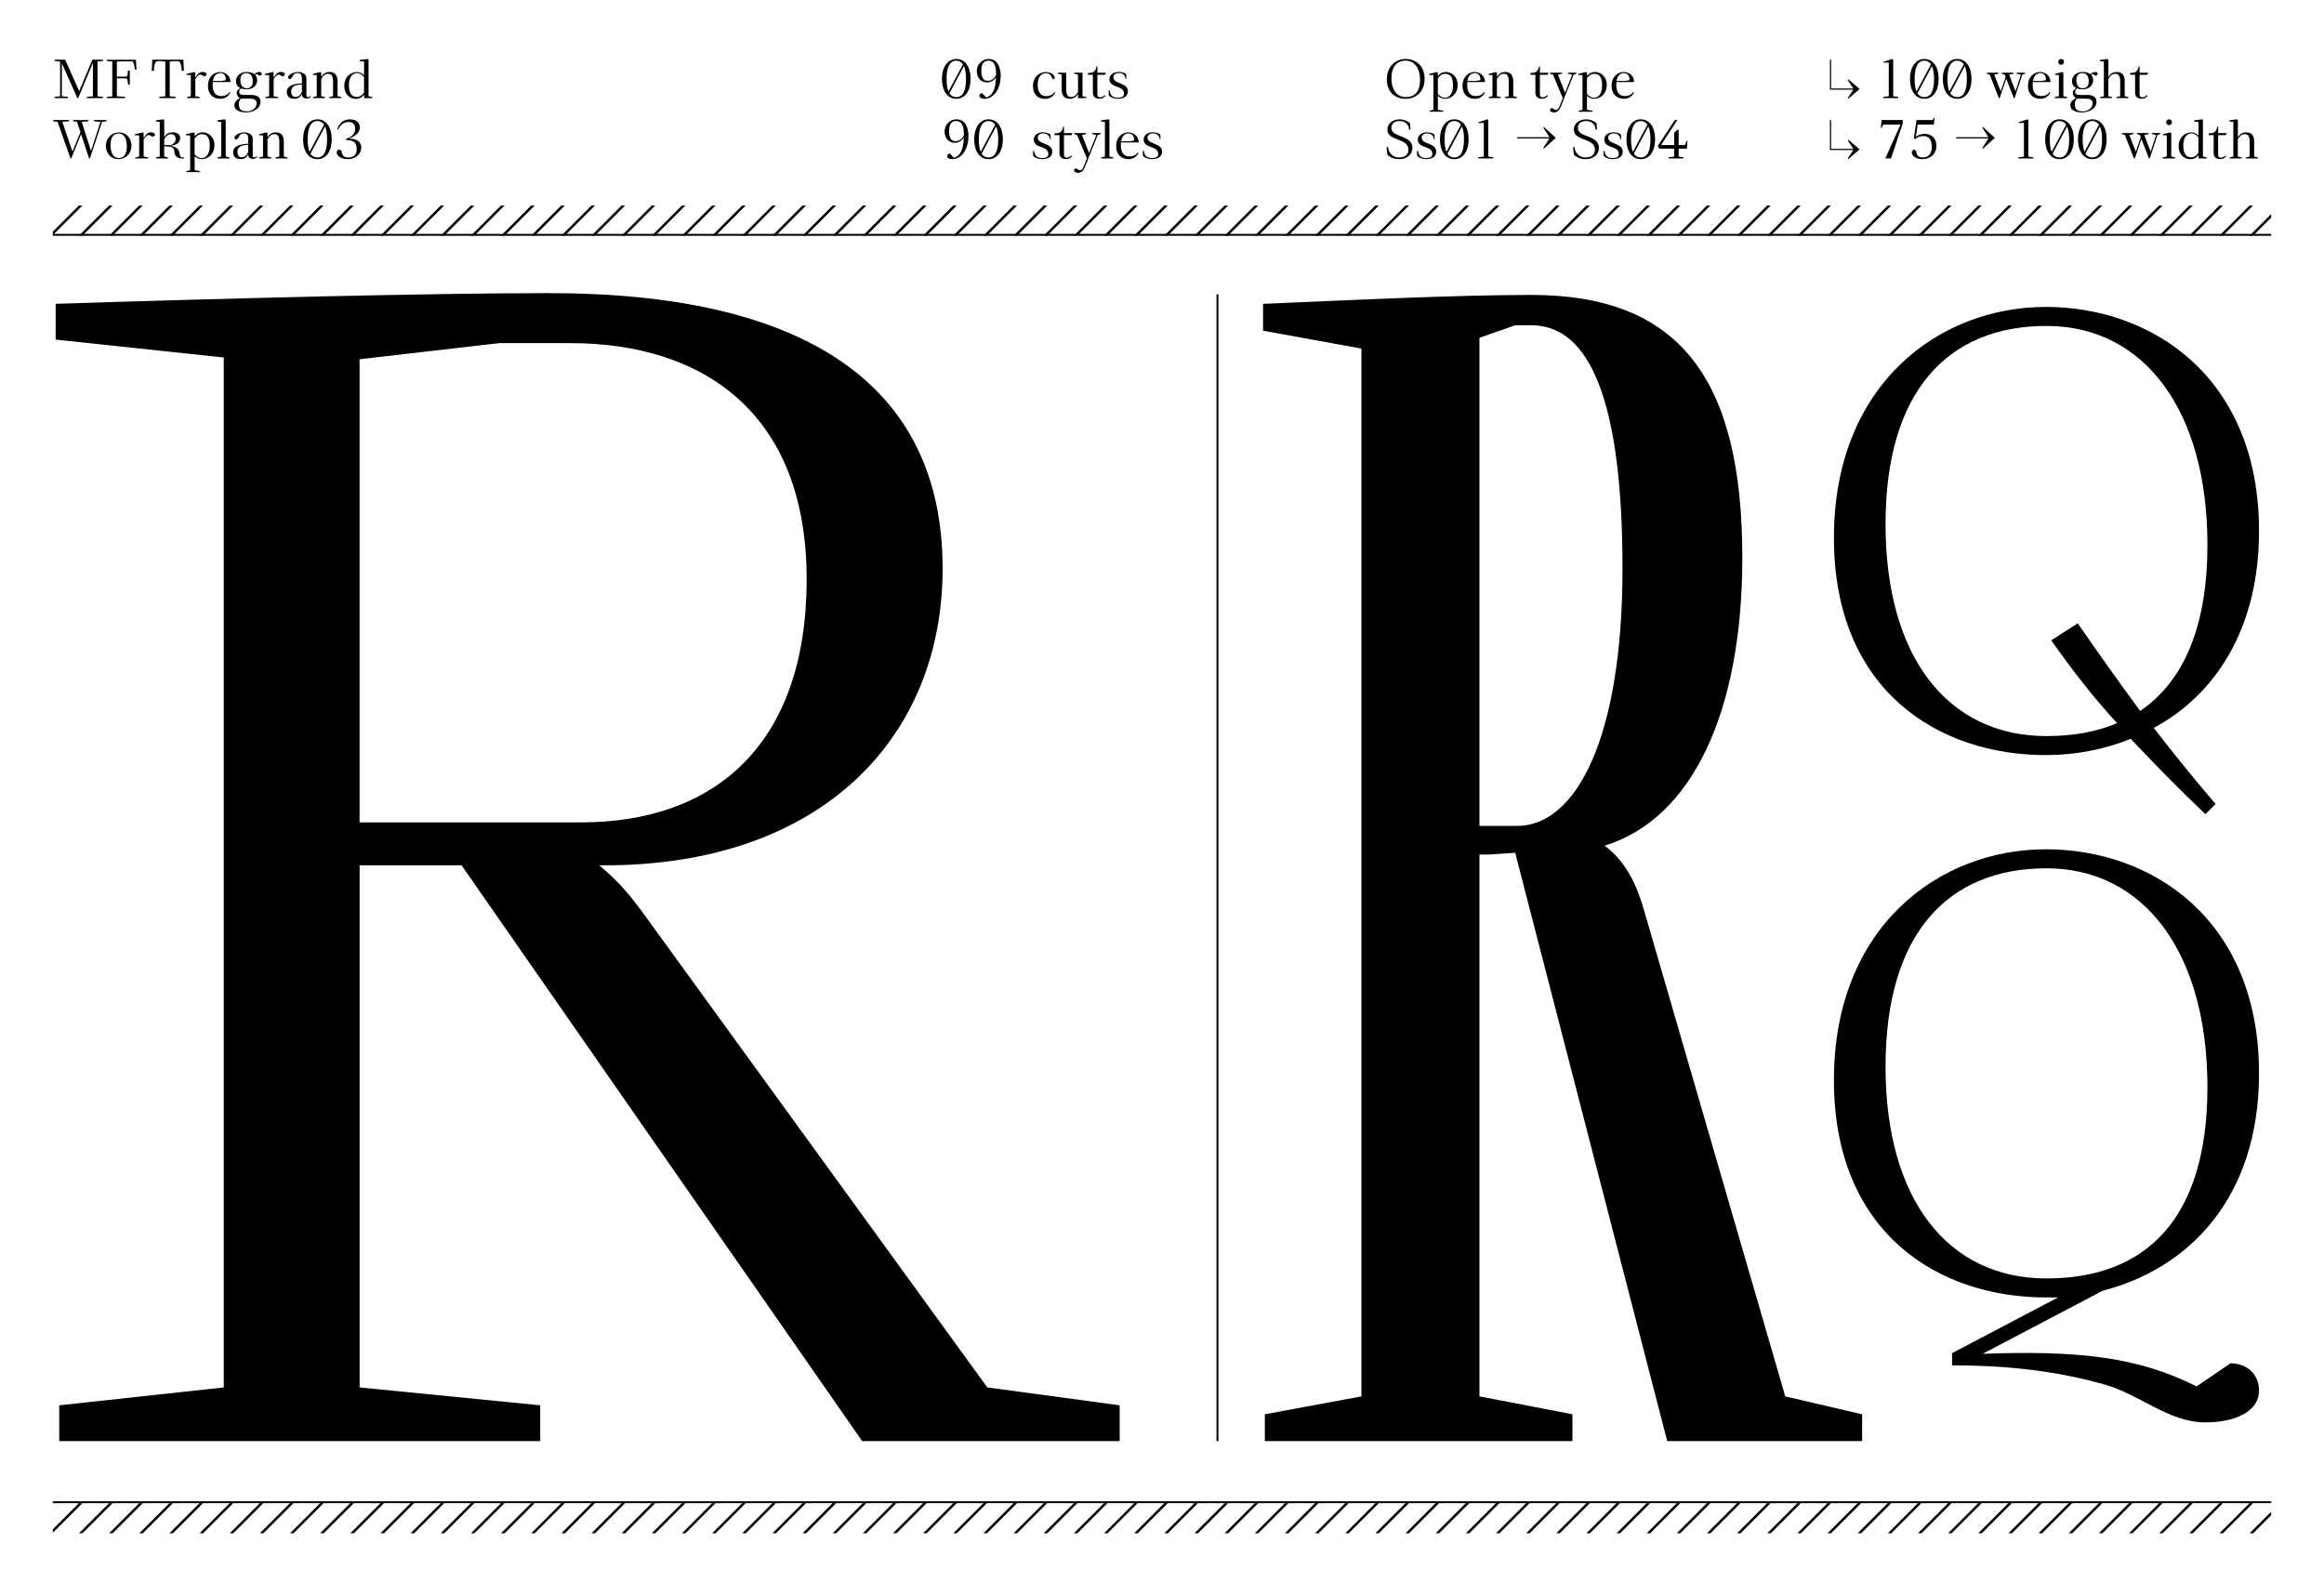 <?xml version="1.0" encoding="UTF-8"?>
<svg id="Calque_1" data-name="Calque 1" xmlns="http://www.w3.org/2000/svg" xmlns:xlink="http://www.w3.org/1999/xlink" viewBox="0 0 616 423">
  <defs>
    <style>
      .cls-1 {
        clip-path: url(#clippath);
      }

      .cls-2, .cls-3, .cls-4 {
        fill: none;
      }

      .cls-2, .cls-5 {
        stroke-width: 0px;
      }

      .cls-6 {
        clip-path: url(#clippath-1);
      }

      .cls-7 {
        clip-path: url(#clippath-3);
      }

      .cls-8 {
        clip-path: url(#clippath-2);
      }

      .cls-3 {
        stroke-width: .5px;
      }

      .cls-3, .cls-4 {
        stroke: #000;
      }

      .cls-4 {
        stroke-width: .66px;
      }
    </style>
    <clipPath id="clippath">
      <rect class="cls-2" width="616" height="423"/>
    </clipPath>
    <clipPath id="clippath-1">
      <rect class="cls-2" width="616" height="423"/>
    </clipPath>
    <clipPath id="clippath-2">
      <rect class="cls-2" x="14" y="54.48" width="588" height="7.99"/>
    </clipPath>
    <clipPath id="clippath-3">
      <rect class="cls-2" x="14" y="398.46" width="588" height="7.99"/>
    </clipPath>
  </defs>
  <g class="cls-1">
    <g class="cls-6">
      <path class="cls-5" d="M94.56,39.39c0,1.66-.78,2.35-2.32,2.35-.93,0-1.65-.43-1.65-1.63l-.45-.45c-.7,0-.9.4-.9.77,0,1.01,1.42,1.76,2.94,1.76,2.1,0,3.58-1.36,3.58-3.06,0-1.52-1.15-2.38-3.22-2.38v-.06c1.33-.45,2.83-1.34,2.83-2.91,0-1.44-1.07-2.14-2.66-2.14-1.98,0-2.93,1.42-3.33,2.62l.29.11c.32-.96,1.26-2.03,2.66-2.03,1.18,0,1.82.64,1.82,1.78,0,1.71-1.65,2.48-2.45,2.67l.1.34c1.79,0,2.74.61,2.74,2.27M82.3,40.74l3.84-7.22c.37.8.56,1.94.56,3.39,0,3.36-.93,4.83-2.58,4.83-.77,0-1.39-.32-1.82-1.01M81.55,36.91c0-3.2.93-4.83,2.58-4.83.74,0,1.33.32,1.76.98l-3.84,7.18c-.32-.78-.5-1.87-.5-3.33M84.13,42.19c2.22,0,3.79-1.92,3.79-5.28s-1.57-5.28-3.79-5.28-3.79,2.08-3.79,5.28c0,3.36,1.57,5.28,3.79,5.28M68.69,42h3.23v-.26l-1.02-.26v-4.53c.38-.74.91-1.39,1.84-1.39.98,0,1.3.66,1.3,2.18v3.74l-1.02.26v.26h3.23v-.26l-1.02-.26v-4c0-1.73-.94-2.4-2.1-2.4-1.31,0-1.86.74-2.16,1.22h-.06v-1.02l-.26-.19-1.95.5v.26l1.02.06v5.58l-1.02.26v.26ZM61.78,40.32c0,1.15.69,1.87,1.92,1.87s1.76-.59,2.1-1.28v.1c0,.77.53,1.12,1.31,1.12.51,0,.82-.24,1.09-.54l-.16-.18c-.24.26-.5.34-.67.34-.34,0-.38-.18-.38-.82v-4.14c0-1.17-1.15-1.7-2.18-1.7-1.17,0-2.66.62-2.66,1.41,0,.26.13.5.53.5l.56-.56c.29-.75.59-1.06,1.44-1.06s1.12.45,1.12,1.57v1.18h-.03c-1.94,0-3.98.56-3.98,2.19M65.76,38.43h.03v1.84c-.24.7-.8,1.42-1.71,1.42-.83,0-1.15-.67-1.15-1.46,0-1.33,1.14-1.81,2.83-1.81M57.62,42h3.23v-.26l-1.02-.26v-9.66l-.26-.19-1.95.26v.32l1.02.1v9.18l-1.02.26v.26ZM51.58,40.88v-4.13c.32-.48.91-1.18,1.9-1.18,1.62,0,2.11,1.12,2.11,3.17,0,1.87-.82,3.17-2.14,3.17-.78,0-1.47-.5-1.87-1.02M49.38,45.62h3.65v-.26l-1.44-.26v-3.7c.42.4,1.06.78,1.87.78,1.52,0,3.38-1.1,3.38-3.74,0-2.16-1.66-3.36-3.04-3.36-1.17,0-1.82.58-2.21,1.06v-.86l-.22-.19-2.11.5v.26l1.15.06v9.2l-1.02.26v.26ZM43.52,38.45v-1.49c.35-.74.96-1.39,1.81-1.39.78,0,1.23.42,1.23,1.26,0,1.07-.94,1.62-1.55,1.62h-1.49ZM41.31,42h3.23v-.26l-1.02-.26v-2.69h.1c1.66,0,2.61.19,2.61,1.49,0,.9.69,1.71,1.79,1.71h.77v-.29h-.58c-.43,0-.53-.48-.67-1.3-.21-1.2-1.47-1.71-2.51-1.71h-.05v-.06c1.3,0,2.77-.56,2.77-1.97,0-1.06-.77-1.58-1.98-1.58-1.06,0-1.79.51-2.18,1.22h-.06v-4.48l-.26-.19-1.95.26v.32l1.02.1v9.18l-1.02.26v.26ZM38.13,36.54h-.06v-1.26l-.22-.19-2.11.5v.26l1.15.06v5.58l-1.02.26v.26h3.44v-.26l-1.23-.26v-4.43c.21-.46.74-1.3,1.46-1.3l.78.46c.48,0,.74-.24.74-.56,0-.29-.34-.58-1.07-.58-1.1,0-1.7,1.17-1.84,1.46M29.3,38.48c0-1.98.69-3.1,2.16-3.1s2.16,1.44,2.16,3.42-.69,3.1-2.16,3.1-2.16-1.44-2.16-3.42M31.36,42.19c1.98,0,3.49-1.57,3.49-3.55,0-2.14-1.47-3.55-3.3-3.55-1.98,0-3.49,1.57-3.49,3.55,0,2.14,1.47,3.55,3.3,3.55M23.62,42h.21l3.22-9.7,1.18-.16v-.32h-3.36v.32l1.76.16-2.51,7.71-2.45-7.71,1.76-.16v-.32h-4.03v.32l1.02.16.9,2.72-2.11,5.15-2.69-7.87,1.78-.16v-.32h-4.21v.32l1.18.16,3.41,9.7h.19l2.62-6.43,2.13,6.43Z"/>
      <path class="cls-5" d="M92.48,22.54c0-1.87.82-3.17,2.14-3.17.78,0,1.47.5,1.87,1.02v4.13c-.26.38-.85,1.18-1.9,1.18-1.46,0-2.11-1.12-2.11-3.17M96.54,26h2.16v-.26l-1.02-.26v-9.66l-.22-.19-2.11.26v.32l1.15.1v3.62c-.42-.4-1.06-.83-1.87-.83-1.52,0-3.38,1.1-3.38,3.74,0,2.16,1.5,3.36,3.04,3.36,1.17,0,1.82-.58,2.22-1.09l.03.9ZM82.93,26h3.23v-.26l-1.02-.26v-4.53c.38-.74.91-1.39,1.84-1.39.98,0,1.3.66,1.3,2.18v3.74l-1.02.26v.26h3.23v-.26l-1.02-.26v-4c0-1.73-.94-2.4-2.1-2.4-1.31,0-1.86.74-2.16,1.22h-.06v-1.02l-.26-.19-1.95.5v.26l1.02.06v5.58l-1.02.26v.26ZM76.01,24.32c0,1.15.69,1.87,1.92,1.87s1.76-.59,2.1-1.28v.1c0,.77.53,1.12,1.31,1.12.51,0,.82-.24,1.09-.54l-.16-.18c-.24.26-.5.34-.67.34-.34,0-.38-.18-.38-.82v-4.14c0-1.17-1.15-1.7-2.18-1.7-1.17,0-2.66.62-2.66,1.41,0,.26.13.5.53.5l.56-.56c.29-.75.59-1.06,1.44-1.06s1.12.45,1.12,1.57v1.18h-.03c-1.94,0-3.98.56-3.98,2.19M80,22.43h.03v1.84c-.24.7-.8,1.42-1.71,1.42-.83,0-1.15-.67-1.15-1.46,0-1.33,1.14-1.81,2.83-1.81M72.58,20.54h-.06v-1.26l-.22-.19-2.11.5v.26l1.15.06v5.58l-1.02.26v.26h3.44v-.26l-1.23-.26v-4.43c.21-.46.74-1.3,1.46-1.3l.78.46c.48,0,.74-.24.74-.56,0-.29-.34-.58-1.07-.58-1.1,0-1.7,1.17-1.84,1.46M63.71,21.22c0-1.42.72-1.84,1.65-1.84s1.65.74,1.65,2.16-.72,1.86-1.65,1.86-1.65-.75-1.65-2.18M63.31,27.7c0-.78.19-1.25.61-1.58.1.02.19.03.29.03h1.81c1.3,0,2,.22,2,1.23,0,1.22-1.07,2.14-2.64,2.14-1.3,0-2.06-.45-2.06-1.82M68.16,21.22c0-.59-.19-1.04-.51-1.38.14-.16.32-.24.43-.24l.67.46c.38,0,.61-.22.61-.5,0-.35-.29-.48-.64-.48-.43,0-.96.24-1.26.59-.53-.42-1.3-.59-2.1-.59-1.46,0-2.8.88-2.8,2.45,0,.88.43,1.46,1.07,1.78l-.78.78c-.27.75.11,1.6.77,1.92-.83.42-1.49.96-1.49,1.92,0,1.38,1.58,1.87,3.07,1.87,1.78,0,3.86-.94,3.86-2.85,0-1.14-.86-1.79-2.53-1.79h-1.84c-.85,0-1.3-.24-1.3-.78,0-.45.21-.75.5-.94.43.16.94.24,1.47.24,1.6,0,2.8-.91,2.8-2.46M56.43,21.46c.22-1.38.94-2.08,1.95-2.08,1.07,0,1.49.69,1.49,1.87l-1.18.21h-2.26ZM58.37,26.19c1.5,0,2.26-.86,2.69-1.63l-.24-.16c-.3.53-1.01,1.06-2.19,1.06-1.3,0-2.27-.75-2.27-3.02,0-.24.02-.48.03-.69h4.7c0-1.81-1.5-2.66-2.8-2.66-1.44,0-3.17,1.14-3.17,3.71,0,2.05,1.28,3.39,3.25,3.39M51.82,20.54h-.06v-1.26l-.22-.19-2.11.5v.26l1.15.06v5.58l-1.02.26v.26h3.44v-.26l-1.23-.26v-4.43c.21-.46.74-1.3,1.46-1.3l.78.46c.48,0,.74-.24.74-.56,0-.29-.34-.58-1.07-.58-1.1,0-1.7,1.17-1.84,1.46M42.19,26h4.42v-.32l-1.62-.16v-9.22l1.02-.08h1.22c.46,0,.88.86.94,2.54h.58l-.16-2.94h-8.22l-.16,2.94h.58c.03-1.68.43-2.54.94-2.54h1.06l1.02.08v9.22l-1.62.16v.32ZM28.29,26h4.9v-.32l-2.21-.16v-4.75h2.05c.24,0,.5.03.74.19l.16,1.44h.48v-3.71h-.48l-.16,1.44c-.24.16-.5.19-.74.19h-2.05v-4.02l2.11-.03h2c.26,0,.51.83.67,2.18h.42l-.16-2.62h-7.73v.32l1.47.16v9.22l-1.47.16v.32ZM14.48,26h3.54v-.32l-1.62-.16v-8.72l4.11,9.2h.22l3.9-9.36v8.88l-1.62.16v.32h4.3v-.32l-1.47-.16v-9.22l1.47-.16v-.32h-2.83l-3.5,8.35-3.7-8.35h-2.82v.32l1.47.16v9.22l-1.47.16v.32Z"/>
      <path class="cls-5" d="M446.64,38.45h-1.7v-4.06h-.32l-.86.8v3.26h-3.5l4.35-6.62h-.69l-4.5,6.83.37.75h3.97v2.11l-1.47.16v.32h3.9v-.32l-1.25-.16v-2.11h2.18l.16-2.11h-.21l-.43,1.15ZM433.07,40.74l3.84-7.22c.37.8.56,1.94.56,3.39,0,3.36-.93,4.83-2.58,4.83-.77,0-1.39-.32-1.82-1.01M432.32,36.91c0-3.2.93-4.83,2.58-4.83.74,0,1.33.32,1.76.98l-3.84,7.18c-.32-.78-.5-1.87-.5-3.33M434.9,42.19c2.22,0,3.79-1.92,3.79-5.28s-1.57-5.28-3.79-5.28-3.79,2.08-3.79,5.28c0,3.36,1.57,5.28,3.79,5.28M429.09,40.83c0,.53-.27,1.07-1.68,1.07-1.02,0-1.62-.35-1.97-1.22l-.14-.66h-.29l.05,1.3c.37.38,1.14.86,2.42.86,1.57,0,2.64-.72,2.64-1.94,0-2.5-3.86-1.84-3.86-3.76,0-.46.35-1.12,1.49-1.12.9,0,1.42.45,1.66,1.06l.08.48h.22c-.02-.42-.05-.83-.06-1.25-.35-.29-1.18-.58-2-.58-1.2,0-2.42.67-2.42,1.9,0,2.51,3.86,1.54,3.86,3.84M422.74,39.66c0,.93-.48,2.08-2.43,2.08-1.39,0-2.14-.66-2.75-1.73l-.24-1.01h-.38l.24,2.05c.32.22,1.22,1.14,3.06,1.14,2.16,0,3.57-1.25,3.57-3.01,0-3.46-5.58-2.66-5.58-5.23,0-.85.46-1.87,2.22-1.87,1.14,0,1.89.5,2.37,1.55l.11.74h.38l-.13-1.66c-.51-.59-1.68-1.07-2.78-1.07-1.66,0-3.23.99-3.23,2.7,0,3.18,5.58,2.13,5.58,5.33M409.2,39.44l3.18-2.9-3.18-2.9-.13.19,1.63,2.54h-8.58v.32h8.58l-1.63,2.54.13.19ZM393.3,32.59v8.93l-1.47.16v.32h3.98v-.32l-1.33-.16v-9.7l-.29-.19-2.37.8v.16h1.47ZM383.65,40.74l3.84-7.22c.37.8.56,1.94.56,3.39,0,3.36-.93,4.83-2.58,4.83-.77,0-1.39-.32-1.82-1.01M382.9,36.91c0-3.2.93-4.83,2.58-4.83.74,0,1.33.32,1.76.98l-3.84,7.18c-.32-.78-.5-1.87-.5-3.33M385.47,42.19c2.22,0,3.79-1.92,3.79-5.28s-1.57-5.28-3.79-5.28-3.79,2.08-3.79,5.28c0,3.36,1.57,5.28,3.79,5.28M379.66,40.83c0,.53-.27,1.07-1.68,1.07-1.02,0-1.62-.35-1.97-1.22l-.14-.66h-.29l.05,1.3c.37.38,1.14.86,2.42.86,1.57,0,2.64-.72,2.64-1.94,0-2.5-3.86-1.84-3.86-3.76,0-.46.35-1.12,1.49-1.12.9,0,1.42.45,1.66,1.06l.08.48h.22c-.02-.42-.05-.83-.06-1.25-.35-.29-1.18-.58-2-.58-1.2,0-2.42.67-2.42,1.9,0,2.51,3.86,1.54,3.86,3.84M373.31,39.66c0,.93-.48,2.08-2.43,2.08-1.39,0-2.14-.66-2.75-1.73l-.24-1.01h-.38l.24,2.05c.32.22,1.22,1.14,3.06,1.14,2.16,0,3.57-1.25,3.57-3.01,0-3.46-5.58-2.66-5.58-5.23,0-.85.46-1.87,2.22-1.87,1.14,0,1.89.5,2.37,1.55l.11.74h.38l-.13-1.66c-.51-.59-1.68-1.07-2.78-1.07-1.66,0-3.23.99-3.23,2.7,0,3.18,5.58,2.13,5.58,5.33"/>
      <path class="cls-5" d="M428.48,21.46c.22-1.38.94-2.08,1.95-2.08,1.07,0,1.49.69,1.49,1.87l-1.18.21h-2.26ZM430.42,26.19c1.5,0,2.26-.86,2.69-1.63l-.24-.16c-.3.53-1.01,1.06-2.19,1.06-1.3,0-2.27-.75-2.27-3.02,0-.24.02-.48.03-.69h4.7c0-1.81-1.5-2.66-2.8-2.66-1.44,0-3.17,1.14-3.17,3.71,0,2.05,1.28,3.39,3.25,3.39M420.64,24.88v-4.13c.32-.48.91-1.18,1.9-1.18,1.62,0,2.11,1.12,2.11,3.17,0,1.87-.82,3.17-2.14,3.17-.78,0-1.47-.5-1.87-1.02M418.43,29.62h3.65v-.26l-1.44-.26v-3.7c.42.4,1.06.78,1.87.78,1.52,0,3.38-1.1,3.38-3.74,0-2.16-1.66-3.36-3.04-3.36-1.17,0-1.82.58-2.21,1.06v-.86l-.22-.19-2.11.5v.26l1.15.06v9.2l-1.02.26v.26ZM411.9,29.81c.59,0,1.33-.34,1.78-1.46l3.42-8.56.77-.26v-.26h-2.26v.26l1.12.26-1.9,4.8-1.9-4.8,1.12-.26v-.26h-3.18v.26l.77.26,2.59,6.21-.77,1.95c-.3.77-.5,1.2-1.15,1.2l-.88-.5c-.29,0-.59.14-.59.53s.51.62,1.07.62M405.66,19.34v.48h1.31v4.78c0,1.34,1.07,1.58,1.79,1.58.66,0,1.18-.34,1.54-.78l-.19-.19c-.26.27-.74.58-1.2.58-.62,0-.75-.27-.75-1.09v-4.88h2.05l.21-.54h-2.26v-1.7h-.22c-.32,1.57-1.04,1.76-2.27,1.76M394.56,26h3.23v-.26l-1.02-.26v-4.53c.38-.74.91-1.39,1.84-1.39.98,0,1.3.66,1.3,2.18v3.74l-1.02.26v.26h3.23v-.26l-1.02-.26v-4c0-1.73-.94-2.4-2.1-2.4-1.31,0-1.86.74-2.16,1.22h-.06v-1.02l-.26-.19-1.95.5v.26l1.02.06v5.58l-1.02.26v.26ZM388.96,21.46c.22-1.38.94-2.08,1.95-2.08,1.07,0,1.49.69,1.49,1.87l-1.18.21h-2.26ZM390.9,26.19c1.5,0,2.26-.86,2.69-1.63l-.24-.16c-.3.53-1.01,1.06-2.19,1.06-1.3,0-2.27-.75-2.27-3.02,0-.24.02-.48.03-.69h4.7c0-1.81-1.5-2.66-2.8-2.66-1.44,0-3.17,1.14-3.17,3.71,0,2.05,1.28,3.39,3.25,3.39M381.12,24.88v-4.13c.32-.48.91-1.18,1.9-1.18,1.62,0,2.11,1.12,2.11,3.17,0,1.87-.82,3.17-2.14,3.17-.78,0-1.47-.5-1.87-1.02M378.91,29.62h3.65v-.26l-1.44-.26v-3.7c.42.4,1.06.78,1.87.78,1.52,0,3.38-1.1,3.38-3.74,0-2.16-1.66-3.36-3.04-3.36-1.17,0-1.82.58-2.21,1.06v-.86l-.22-.19-2.11.5v.26l1.15.06v9.2l-1.02.26v.26ZM368.82,20.75c0-3.14,1.47-4.67,3.79-4.67s3.79,2.02,3.79,5.15-1.47,4.51-3.79,4.51-3.79-1.86-3.79-4.99M372.59,26.19c2.51,0,5.02-1.66,5.02-5.28s-2.51-5.28-5.02-5.28-4.99,1.82-4.99,5.44,2.48,5.12,4.99,5.12"/>
      <path class="cls-5" d="M306.99,40.83c0,.53-.27,1.07-1.68,1.07-1.02,0-1.62-.35-1.97-1.22l-.14-.66h-.29l.05,1.3c.37.38,1.14.86,2.42.86,1.57,0,2.64-.72,2.64-1.94,0-2.5-3.86-1.84-3.86-3.76,0-.46.35-1.12,1.49-1.12.9,0,1.42.45,1.66,1.06l.08.48h.22c-.02-.42-.05-.83-.06-1.25-.35-.29-1.18-.58-2-.58-1.2,0-2.42.67-2.42,1.9,0,2.51,3.86,1.54,3.86,3.84M297.17,37.46c.22-1.38.94-2.08,1.95-2.08,1.07,0,1.49.69,1.49,1.87l-1.18.21h-2.26ZM299.1,42.19c1.5,0,2.26-.86,2.69-1.63l-.24-.16c-.3.53-1.01,1.06-2.19,1.06-1.3,0-2.27-.75-2.27-3.02,0-.24.02-.48.03-.69h4.7c0-1.81-1.5-2.66-2.8-2.66-1.44,0-3.17,1.14-3.17,3.71,0,2.05,1.28,3.39,3.25,3.39M291.85,42h3.23v-.26l-1.02-.26v-9.66l-.26-.19-1.95.26v.32l1.02.1v9.18l-1.02.26v.26ZM285.76,45.81c.59,0,1.33-.34,1.78-1.46l3.42-8.56.77-.26v-.26h-2.26v.26l1.12.26-1.9,4.8-1.9-4.8,1.12-.26v-.26h-3.18v.26l.77.26,2.59,6.21-.77,1.95c-.3.77-.5,1.2-1.15,1.2l-.88-.5c-.29,0-.59.14-.59.53s.51.62,1.07.62M279.52,35.34v.48h1.31v4.78c0,1.34,1.07,1.58,1.79,1.58.66,0,1.18-.34,1.54-.78l-.19-.19c-.26.27-.74.58-1.2.58-.62,0-.75-.27-.75-1.09v-4.88h2.05l.21-.54h-2.26v-1.7h-.22c-.32,1.57-1.04,1.76-2.27,1.76M277.89,40.83c0,.53-.27,1.07-1.68,1.07-1.02,0-1.62-.35-1.97-1.22l-.15-.66h-.29l.05,1.3c.37.38,1.13.86,2.42.86,1.57,0,2.64-.72,2.64-1.94,0-2.5-3.86-1.84-3.86-3.76,0-.46.35-1.12,1.49-1.12.9,0,1.43.45,1.66,1.06l.08.48h.22c-.02-.42-.05-.83-.07-1.25-.35-.29-1.18-.58-2-.58-1.2,0-2.42.67-2.42,1.9,0,2.51,3.86,1.54,3.86,3.84M260.19,40.74l3.84-7.22c.37.8.56,1.94.56,3.39,0,3.36-.93,4.83-2.58,4.83-.77,0-1.39-.32-1.82-1.01M259.44,36.91c0-3.2.93-4.83,2.58-4.83.74,0,1.33.32,1.76.98l-3.84,7.18c-.32-.78-.5-1.87-.5-3.33M262.02,42.19c2.22,0,3.79-1.92,3.79-5.28s-1.57-5.28-3.79-5.28-3.79,2.08-3.79,5.28c0,3.36,1.57,5.28,3.79,5.28M251.57,34.83c0-1.47.34-2.75,1.89-2.75,1.71,0,2.02,1.84,2.02,3.46v.35c-.54,1.04-1.23,1.52-2.29,1.52-1.2,0-1.62-1.1-1.62-2.58M255.41,36.5h.05c-.11,3.01-.82,4.77-2.59,5.34l-1.09-1.14c-.32,0-.72.18-.72.75,0,.46.59.74,1.38.74,2.18,0,4.26-2.29,4.26-6.16,0-1.92-.69-4.4-3.15-4.4-1.87,0-3.18,1.54-3.18,3.2,0,1.82,1.1,3.02,2.74,3.02,1.25,0,2.05-.85,2.32-1.36"/>
      <path class="cls-5" d="M297.93,24.83c0,.53-.27,1.07-1.68,1.07-1.02,0-1.62-.35-1.97-1.22l-.14-.66h-.29l.05,1.3c.37.38,1.14.86,2.42.86,1.57,0,2.64-.72,2.64-1.94,0-2.5-3.86-1.84-3.86-3.76,0-.46.35-1.12,1.49-1.12.9,0,1.42.45,1.66,1.06l.08.48h.22c-.02-.42-.05-.83-.06-1.25-.35-.29-1.18-.58-2-.58-1.2,0-2.42.67-2.42,1.9,0,2.51,3.86,1.54,3.86,3.84M288.37,19.34v.48h1.31v4.78c0,1.34,1.07,1.58,1.79,1.58.66,0,1.18-.34,1.54-.78l-.19-.19c-.26.27-.74.58-1.2.58-.62,0-.75-.27-.75-1.09v-4.88h2.05l.21-.54h-2.26v-1.7h-.22c-.32,1.57-1.04,1.76-2.27,1.76M285.74,26h2.21v-.26l-1.02-.26v-6.21h-2.21v.26l1.02.26v4.54c-.38.72-.91,1.38-1.84,1.38-.98,0-1.3-.66-1.3-2.18v-4.26h-2.21v.26l1.02.26v4c0,1.73.94,2.4,2.1,2.4,1.31,0,1.86-.74,2.16-1.22h.06v1.02ZM278.83,20.66l.27.34c.35,0,.46-.24.46-.43,0-.77-1.09-1.47-2.37-1.47-1.55,0-3.39,1.15-3.39,3.7,0,2.13,1.22,3.41,3.12,3.41,1.57,0,2.35-.86,2.82-1.63l-.24-.14c-.32.53-1.09,1.04-2.19,1.04-1.46,0-2.27-1.04-2.27-3.02,0-2.11,1.01-3.06,2.16-3.06.78,0,1.34.35,1.63,1.28M260.11,18.83c0-1.47.34-2.75,1.89-2.75,1.71,0,2.02,1.84,2.02,3.46v.35c-.54,1.04-1.23,1.52-2.29,1.52-1.2,0-1.62-1.1-1.62-2.58M263.95,20.5h.05c-.11,3.01-.82,4.77-2.59,5.34l-1.09-1.14c-.32,0-.72.18-.72.75,0,.46.59.74,1.38.74,2.18,0,4.26-2.29,4.26-6.16,0-1.92-.69-4.4-3.15-4.4-1.87,0-3.18,1.54-3.18,3.2,0,1.82,1.1,3.02,2.74,3.02,1.25,0,2.05-.85,2.32-1.36M251.65,24.74l3.84-7.22c.37.8.56,1.94.56,3.39,0,3.36-.93,4.83-2.58,4.83-.77,0-1.39-.32-1.82-1.01M250.9,20.91c0-3.2.93-4.83,2.58-4.83.74,0,1.33.32,1.76.98l-3.84,7.18c-.32-.78-.5-1.87-.5-3.33M253.47,26.19c2.22,0,3.79-1.92,3.79-5.28s-1.57-5.28-3.79-5.28-3.79,2.08-3.79,5.28c0,3.36,1.57,5.28,3.79,5.28"/>
      <path class="cls-5" d="M592.9,31.63l-1.95.26v.32l1.02.1v9.18l-1.02.26v.26h3.23v-.26l-1.02-.26v-4.54c.38-.72.91-1.38,1.84-1.38.98,0,1.3.66,1.3,2.18v3.74l-1.02.26v.26h3.23v-.26l-1.02-.26v-4c0-1.73-.83-2.4-2.1-2.4s-1.86.74-2.16,1.22h-.06v-4.48l-.26-.19ZM585.44,35.34v.48h1.31v4.78c0,1.34,1.07,1.58,1.79,1.58.66,0,1.18-.34,1.54-.78l-.19-.19c-.26.27-.74.58-1.2.58-.62,0-.75-.27-.75-1.09v-4.88h2.05l.21-.54h-2.26v-1.7h-.22c-.32,1.57-1.04,1.76-2.27,1.76M578.7,38.54c0-1.87.82-3.17,2.14-3.17.78,0,1.47.5,1.87,1.02v4.13c-.26.38-.85,1.18-1.9,1.18-1.46,0-2.11-1.12-2.11-3.17M582.77,42h2.16v-.26l-1.02-.26v-9.66l-.22-.19-2.11.26v.32l1.15.1v3.62c-.42-.4-1.06-.83-1.87-.83-1.52,0-3.38,1.1-3.38,3.74,0,2.16,1.5,3.36,3.04,3.36,1.17,0,1.82-.58,2.22-1.09l.03.9ZM574.16,32.4c0,.43.34.77.77.77s.77-.34.77-.77-.34-.77-.77-.77-.77.34-.77.77M573.21,42h3.33v-.26l-1.02-.26v-6.21l-.26-.19-1.95.5v.26l1.02.06v5.58l-1.12.26v.26ZM569.6,42h.22l2.03-6.21.77-.26v-.26h-2.27v.26l1.14.26-1.44,4.42-1.68-4.42,1.14-.26v-.26h-3.09v.26l.77.26.24.62-1.3,3.78-1.73-4.4,1.12-.26v-.26h-3.07v.26l.77.26,2.42,6.21h.22l1.74-5.14,2,5.14ZM552.77,40.74l3.84-7.22c.37.8.56,1.94.56,3.39,0,3.36-.93,4.83-2.58,4.83-.77,0-1.39-.32-1.83-1.01M552.02,36.91c0-3.2.93-4.83,2.58-4.83.73,0,1.33.32,1.76.98l-3.84,7.18c-.32-.78-.5-1.87-.5-3.33M554.59,42.19c2.22,0,3.79-1.92,3.79-5.28s-1.57-5.28-3.79-5.28-3.79,2.08-3.79,5.28c0,3.36,1.57,5.28,3.79,5.28M544.06,40.74l3.84-7.22c.37.8.56,1.94.56,3.39,0,3.36-.93,4.83-2.58,4.83-.77,0-1.39-.32-1.82-1.01M543.31,36.91c0-3.2.93-4.83,2.58-4.83.74,0,1.33.32,1.76.98l-3.84,7.18c-.32-.78-.5-1.87-.5-3.33M545.89,42.19c2.22,0,3.79-1.92,3.79-5.28s-1.57-5.28-3.79-5.28-3.79,2.08-3.79,5.28c0,3.36,1.57,5.28,3.79,5.28M536.46,32.59v8.93l-1.47.16v.32h3.98v-.32l-1.33-.16v-9.7l-.29-.19-2.37.8v.16h1.47ZM525.57,39.44l3.18-2.9-3.18-2.9-.13.19,1.63,2.54h-8.58v.32h8.58l-1.63,2.54.13.19ZM509.55,42.19c2.1,0,3.71-1.36,3.71-3.52,0-2.37-1.66-3.18-3.09-3.18-1.25,0-1.97.46-2.34.77l.48-3.25h4.29l.16-1.81h-.16l-.32.62h-4.29l-.7,4.8.38.27c.5-.58,1.25-.83,2.19-.83,1.31,0,2.18.83,2.18,2.9,0,1.73-.82,2.78-2.4,2.78-1.23,0-1.71-.7-1.71-1.63l-.45-.45c-.48,0-.74.32-.74.74,0,1.07,1.38,1.79,2.8,1.79M504.34,31.82h-5.6l-.21,2.06h.21l.43-.85h4.58l-4.03,8.96h1.52l3.1-9.28v-.9ZM489.9,37.04l-.13.19,1.46,2.22h-5.87v-7.63h-.32v7.95h6.19l-1.46,2.22.13.19,3.02-2.58-3.02-2.58Z"/>
      <path class="cls-5" d="M564.62,19.34v.48h1.31v4.78c0,1.34,1.07,1.58,1.79,1.58.66,0,1.18-.34,1.54-.78l-.19-.19c-.26.27-.74.58-1.2.58-.62,0-.75-.27-.75-1.09v-4.88h2.05l.21-.54h-2.26v-1.7h-.22c-.32,1.57-1.04,1.76-2.27,1.76M558.58,15.63l-1.95.26v.32l1.02.1v9.18l-1.02.26v.26h3.23v-.26l-1.02-.26v-4.54c.38-.72.91-1.38,1.84-1.38.98,0,1.3.66,1.3,2.18v3.74l-1.02.26v.26h3.23v-.26l-1.02-.26v-4c0-1.73-.83-2.4-2.1-2.4s-1.86.74-2.16,1.22h-.06v-4.48l-.26-.19ZM550.35,21.22c0-1.42.72-1.84,1.65-1.84s1.65.74,1.65,2.16-.72,1.86-1.65,1.86-1.65-.75-1.65-2.18M549.95,27.7c0-.78.19-1.25.61-1.58.1.02.19.03.29.03h1.81c1.3,0,2,.22,2,1.23,0,1.22-1.07,2.14-2.64,2.14-1.3,0-2.06-.45-2.06-1.82M554.8,21.22c0-.59-.19-1.04-.51-1.38.14-.16.32-.24.43-.24l.67.46c.38,0,.61-.22.61-.5,0-.35-.29-.48-.64-.48-.43,0-.96.24-1.26.59-.53-.42-1.3-.59-2.1-.59-1.46,0-2.8.88-2.8,2.45,0,.88.43,1.46,1.07,1.78l-.78.78c-.27.75.11,1.6.77,1.92-.83.42-1.49.96-1.49,1.92,0,1.38,1.58,1.87,3.07,1.87,1.78,0,3.86-.94,3.86-2.85,0-1.14-.86-1.79-2.53-1.79h-1.84c-.85,0-1.3-.24-1.3-.78,0-.45.21-.75.5-.94.43.16.94.24,1.47.24,1.6,0,2.8-.91,2.8-2.46M545.55,16.4c0,.43.34.77.77.77s.77-.34.77-.77-.34-.77-.77-.77-.77.34-.77.77M544.61,26h3.33v-.26l-1.02-.26v-6.21l-.26-.19-1.95.5v.26l1.02.06v5.58l-1.12.26v.26ZM538.85,21.46c.22-1.38.94-2.08,1.95-2.08,1.07,0,1.49.69,1.49,1.87l-1.18.21h-2.26ZM540.78,26.19c1.5,0,2.26-.86,2.69-1.63l-.24-.16c-.3.53-1.01,1.06-2.19,1.06-1.3,0-2.27-.75-2.27-3.02,0-.24.02-.48.03-.69h4.7c0-1.81-1.5-2.66-2.8-2.66-1.44,0-3.17,1.14-3.17,3.71,0,2.05,1.28,3.39,3.25,3.39M533.78,26h.22l2.03-6.21.77-.26v-.26h-2.27v.26l1.14.26-1.44,4.42-1.68-4.42,1.14-.26v-.26h-3.09v.26l.77.26.24.62-1.3,3.78-1.73-4.4,1.12-.26v-.26h-3.07v.26l.77.26,2.42,6.21h.22l1.74-5.14,2,5.14ZM516.94,24.74l3.84-7.22c.37.8.56,1.94.56,3.39,0,3.36-.93,4.83-2.58,4.83-.77,0-1.39-.32-1.82-1.01M516.19,20.91c0-3.2.93-4.83,2.58-4.83.74,0,1.33.32,1.76.98l-3.84,7.18c-.32-.78-.5-1.87-.5-3.33M518.77,26.19c2.22,0,3.79-1.92,3.79-5.28s-1.57-5.28-3.79-5.28-3.79,2.08-3.79,5.28c0,3.36,1.57,5.28,3.79,5.28M508.24,24.74l3.84-7.22c.37.8.56,1.94.56,3.39,0,3.36-.93,4.83-2.58,4.83-.77,0-1.39-.32-1.82-1.01M507.49,20.91c0-3.2.93-4.83,2.58-4.83.74,0,1.33.32,1.76.98l-3.84,7.18c-.32-.78-.5-1.87-.5-3.33M510.06,26.19c2.22,0,3.79-1.92,3.79-5.28s-1.57-5.28-3.79-5.28-3.79,2.08-3.79,5.28c0,3.36,1.57,5.28,3.79,5.28M500.64,16.59v8.93l-1.47.16v.32h3.98v-.32l-1.33-.16v-9.7l-.29-.19-2.37.8v.16h1.47ZM489.9,21.04l-.13.19,1.46,2.22h-5.87v-7.63h-.32v7.95h6.19l-1.46,2.22.13.19,3.02-2.58-3.02-2.58Z"/>
      <path class="cls-5" d="M95.31,218v-122.77l36.97-4.27h18.96c35.08,0,62.57,18.49,62.57,62.57s-24.65,64.46-59.72,64.46h-58.78ZM15.68,382h127.51v-9.48l-47.87-4.74v-138.41h27.02l106.18,152.63h68.26v-9.48l-35.08-4.74-91.48-126.08c-2.84-3.79-5.69-7.58-11.38-12.32h1.42c57.83,0,89.59-34.13,89.59-78.68,0-49.77-37.92-73-104.28-73-31.76,0-87.22,1.42-130.82,2.84v9.48l44.56,4.74v273.02l-43.61,4.74v9.48Z"/>
      <path class="cls-5" d="M499.78,138.96c0-35.28,16.56-52.56,42.66-52.56s42.66,22.68,42.66,57.96c0,22.14-6.48,36.36-17.82,44.1-5.58-7.56-10.8-14.94-16.56-23.22l-7.02,4.5c5.58,7.92,11.16,15.12,17.46,21.96-5.58,2.34-11.7,3.42-18.72,3.42-26.1,0-42.66-20.88-42.66-56.16M542.26,200.16c7.74,0,15.48-1.44,22.5-4.32,6.12,6.48,12.42,12.96,19.8,19.98l2.7-2.7c-6.3-7.38-11.52-13.86-16.38-20.16,16.02-8.64,27.9-25.92,27.9-52.2,0-40.68-28.26-59.4-56.52-59.4s-56.16,20.52-56.16,61.2,27.9,57.6,56.16,57.6"/>
      <path class="cls-5" d="M499.78,282.73c0-35.28,16.56-52.56,42.66-52.56s42.66,22.68,42.66,57.96-16.56,50.76-42.66,50.76-42.66-20.88-42.66-56.16M542.26,343.93h3.24l-28.08,14.76v3.24c16.92,0,29.34,1.98,40.32,5.04,9.54,2.7,17.1,10.08,26.82,10.08,7.56,0,14.22-2.7,14.22-8.46,0-4.32-3.24-7.2-7.56-7.2l-9,6.12c-15.66-7.92-31.68-9.54-56.7-8.64l31.86-16.74c22.5-5.76,41.4-24.3,41.4-57.6,0-40.68-28.26-59.4-56.52-59.4s-56.16,20.52-56.16,61.2,27.9,57.6,56.16,57.6"/>
      <path class="cls-5" d="M392.14,218.94V89.54l9.48-3.32h4.27c13.27,0,24.17,14.69,24.17,64.46,0,45.03-12.32,68.26-27.97,68.26h-9.95ZM335.26,382h81.53v-7.11l-24.65-4.74v-143.62h2.37l7.11-.47,40.29,155.95h51.67v-7.11l-20.38-4.74-37.45-128.93c-1.9-6.64-4.74-12.8-10.43-17.06,23.23-7.11,36.5-35.55,36.5-76.31,0-47.4-16.59-69.68-55.93-69.68-19.91,0-49.3,1.42-71.1,2.37v7.11l26.07,4.74v277.76l-25.6,4.74v7.11Z"/>
    </g>
    <g class="cls-8">
      <line class="cls-4" x1="461.8" y1="37.6" x2="431.26" y2="68.14"/>
      <line class="cls-4" x1="453.81" y1="37.6" x2="423.27" y2="68.14"/>
      <line class="cls-4" x1="445.82" y1="37.6" x2="415.28" y2="68.14"/>
      <line class="cls-4" x1="437.82" y1="37.6" x2="407.29" y2="68.14"/>
      <line class="cls-4" x1="429.83" y1="37.6" x2="399.3" y2="68.14"/>
      <line class="cls-4" x1="421.84" y1="37.6" x2="391.31" y2="68.14"/>
      <line class="cls-4" x1="413.85" y1="37.6" x2="383.32" y2="68.14"/>
      <line class="cls-4" x1="405.86" y1="37.6" x2="375.33" y2="68.14"/>
      <line class="cls-4" x1="397.87" y1="37.6" x2="367.33" y2="68.14"/>
      <line class="cls-4" x1="389.88" y1="37.6" x2="359.34" y2="68.14"/>
      <line class="cls-4" x1="381.89" y1="37.6" x2="351.35" y2="68.14"/>
      <line class="cls-4" x1="373.89" y1="37.6" x2="343.36" y2="68.14"/>
      <line class="cls-4" x1="365.9" y1="37.6" x2="335.37" y2="68.14"/>
      <line class="cls-4" x1="357.91" y1="37.6" x2="327.38" y2="68.14"/>
      <line class="cls-4" x1="349.92" y1="37.6" x2="319.39" y2="68.14"/>
      <line class="cls-4" x1="341.93" y1="37.6" x2="311.4" y2="68.14"/>
      <line class="cls-4" x1="333.94" y1="37.6" x2="303.4" y2="68.14"/>
      <line class="cls-4" x1="325.95" y1="37.6" x2="295.41" y2="68.14"/>
      <line class="cls-4" x1="317.96" y1="37.6" x2="287.42" y2="68.14"/>
      <line class="cls-4" x1="309.96" y1="37.6" x2="279.43" y2="68.14"/>
      <line class="cls-4" x1="301.97" y1="37.6" x2="271.44" y2="68.14"/>
      <line class="cls-4" x1="293.98" y1="37.6" x2="263.45" y2="68.14"/>
      <line class="cls-4" x1="285.99" y1="37.6" x2="255.46" y2="68.14"/>
      <line class="cls-4" x1="278" y1="37.6" x2="247.47" y2="68.14"/>
      <line class="cls-4" x1="270.01" y1="37.6" x2="239.47" y2="68.14"/>
      <line class="cls-4" x1="262.02" y1="37.6" x2="231.48" y2="68.14"/>
      <line class="cls-4" x1="254.03" y1="37.6" x2="223.49" y2="68.14"/>
      <line class="cls-4" x1="246.03" y1="37.6" x2="215.5" y2="68.14"/>
      <line class="cls-4" x1="238.04" y1="37.6" x2="207.51" y2="68.14"/>
      <line class="cls-4" x1="230.05" y1="37.6" x2="199.52" y2="68.14"/>
      <line class="cls-4" x1="222.06" y1="37.6" x2="191.53" y2="68.14"/>
      <line class="cls-4" x1="214.07" y1="37.6" x2="183.54" y2="68.14"/>
      <line class="cls-4" x1="206.08" y1="37.6" x2="175.54" y2="68.14"/>
      <line class="cls-4" x1="198.09" y1="37.6" x2="167.55" y2="68.14"/>
      <line class="cls-4" x1="190.1" y1="37.6" x2="159.56" y2="68.14"/>
      <line class="cls-4" x1="182.1" y1="37.6" x2="151.57" y2="68.14"/>
      <line class="cls-4" x1="174.11" y1="37.6" x2="143.58" y2="68.14"/>
      <line class="cls-4" x1="166.12" y1="37.6" x2="135.59" y2="68.14"/>
      <line class="cls-4" x1="158.13" y1="37.6" x2="127.6" y2="68.14"/>
      <line class="cls-4" x1="150.14" y1="37.6" x2="119.61" y2="68.14"/>
      <line class="cls-4" x1="142.15" y1="37.6" x2="111.61" y2="68.14"/>
      <line class="cls-4" x1="134.16" y1="37.6" x2="103.62" y2="68.14"/>
      <line class="cls-4" x1="126.17" y1="37.6" x2="95.63" y2="68.14"/>
      <line class="cls-4" x1="118.18" y1="37.6" x2="87.64" y2="68.14"/>
      <line class="cls-4" x1="110.18" y1="37.6" x2="79.65" y2="68.14"/>
      <line class="cls-4" x1="102.19" y1="37.6" x2="71.66" y2="68.14"/>
      <line class="cls-4" x1="94.2" y1="37.6" x2="63.67" y2="68.14"/>
      <line class="cls-4" x1="86.21" y1="37.6" x2="55.68" y2="68.14"/>
      <line class="cls-4" x1="78.22" y1="37.6" x2="47.69" y2="68.14"/>
      <line class="cls-4" x1="70.23" y1="37.6" x2="39.69" y2="68.14"/>
      <line class="cls-4" x1="62.24" y1="37.6" x2="31.7" y2="68.14"/>
      <line class="cls-4" x1="54.25" y1="37.6" x2="23.71" y2="68.14"/>
      <line class="cls-4" x1="46.25" y1="37.6" x2="15.72" y2="68.14"/>
      <line class="cls-4" x1="38.26" y1="37.6" x2="7.73" y2="68.14"/>
      <line class="cls-4" x1="629.59" y1="37.6" x2="599.06" y2="68.14"/>
      <line class="cls-4" x1="621.6" y1="37.6" x2="591.07" y2="68.14"/>
      <line class="cls-4" x1="613.61" y1="37.6" x2="583.07" y2="68.14"/>
      <line class="cls-4" x1="605.62" y1="37.6" x2="575.08" y2="68.14"/>
      <line class="cls-4" x1="597.63" y1="37.6" x2="567.09" y2="68.14"/>
      <line class="cls-4" x1="589.63" y1="37.6" x2="559.1" y2="68.14"/>
      <line class="cls-4" x1="581.64" y1="37.6" x2="551.11" y2="68.14"/>
      <line class="cls-4" x1="573.65" y1="37.6" x2="543.12" y2="68.14"/>
      <line class="cls-4" x1="565.66" y1="37.6" x2="535.13" y2="68.14"/>
      <line class="cls-4" x1="557.67" y1="37.6" x2="527.14" y2="68.14"/>
      <line class="cls-4" x1="549.68" y1="37.6" x2="519.14" y2="68.14"/>
      <line class="cls-4" x1="541.69" y1="37.6" x2="511.15" y2="68.14"/>
      <line class="cls-4" x1="533.7" y1="37.6" x2="503.16" y2="68.14"/>
      <line class="cls-4" x1="525.7" y1="37.6" x2="495.17" y2="68.14"/>
      <line class="cls-4" x1="517.71" y1="37.6" x2="487.18" y2="68.14"/>
      <line class="cls-4" x1="509.72" y1="37.6" x2="479.19" y2="68.14"/>
      <line class="cls-4" x1="501.73" y1="37.6" x2="471.2" y2="68.14"/>
      <line class="cls-4" x1="493.74" y1="37.6" x2="463.21" y2="68.14"/>
      <line class="cls-4" x1="485.75" y1="37.6" x2="455.21" y2="68.14"/>
      <line class="cls-4" x1="477.76" y1="37.6" x2="447.22" y2="68.14"/>
      <line class="cls-4" x1="469.77" y1="37.6" x2="439.23" y2="68.14"/>
    </g>
    <g class="cls-7">
      <line class="cls-4" x1="461.8" y1="381.58" x2="431.26" y2="412.12"/>
      <line class="cls-4" x1="453.81" y1="381.58" x2="423.27" y2="412.12"/>
      <line class="cls-4" x1="445.82" y1="381.58" x2="415.28" y2="412.12"/>
      <line class="cls-4" x1="437.82" y1="381.58" x2="407.29" y2="412.12"/>
      <line class="cls-4" x1="429.83" y1="381.58" x2="399.3" y2="412.12"/>
      <line class="cls-4" x1="421.84" y1="381.58" x2="391.31" y2="412.12"/>
      <line class="cls-4" x1="413.85" y1="381.58" x2="383.32" y2="412.12"/>
      <line class="cls-4" x1="405.86" y1="381.58" x2="375.33" y2="412.12"/>
      <line class="cls-4" x1="397.87" y1="381.58" x2="367.33" y2="412.12"/>
      <line class="cls-4" x1="389.88" y1="381.58" x2="359.34" y2="412.12"/>
      <line class="cls-4" x1="381.89" y1="381.58" x2="351.35" y2="412.12"/>
      <line class="cls-4" x1="373.89" y1="381.58" x2="343.36" y2="412.12"/>
      <line class="cls-4" x1="365.9" y1="381.58" x2="335.37" y2="412.12"/>
      <line class="cls-4" x1="357.91" y1="381.58" x2="327.38" y2="412.12"/>
      <line class="cls-4" x1="349.92" y1="381.58" x2="319.39" y2="412.12"/>
      <line class="cls-4" x1="341.93" y1="381.58" x2="311.4" y2="412.12"/>
      <line class="cls-4" x1="333.94" y1="381.58" x2="303.4" y2="412.12"/>
      <line class="cls-4" x1="325.95" y1="381.58" x2="295.41" y2="412.12"/>
      <line class="cls-4" x1="317.96" y1="381.58" x2="287.42" y2="412.12"/>
      <line class="cls-4" x1="309.96" y1="381.58" x2="279.43" y2="412.12"/>
      <line class="cls-4" x1="301.97" y1="381.58" x2="271.44" y2="412.12"/>
      <line class="cls-4" x1="293.98" y1="381.58" x2="263.45" y2="412.12"/>
      <line class="cls-4" x1="285.99" y1="381.58" x2="255.46" y2="412.12"/>
      <line class="cls-4" x1="278" y1="381.58" x2="247.47" y2="412.12"/>
      <line class="cls-4" x1="270.01" y1="381.58" x2="239.47" y2="412.12"/>
      <line class="cls-4" x1="262.02" y1="381.58" x2="231.48" y2="412.12"/>
      <line class="cls-4" x1="254.03" y1="381.58" x2="223.49" y2="412.12"/>
      <line class="cls-4" x1="246.03" y1="381.58" x2="215.5" y2="412.12"/>
      <line class="cls-4" x1="238.04" y1="381.58" x2="207.51" y2="412.12"/>
      <line class="cls-4" x1="230.05" y1="381.58" x2="199.52" y2="412.12"/>
      <line class="cls-4" x1="222.06" y1="381.58" x2="191.53" y2="412.12"/>
      <line class="cls-4" x1="214.07" y1="381.58" x2="183.54" y2="412.12"/>
      <line class="cls-4" x1="206.08" y1="381.58" x2="175.54" y2="412.12"/>
      <line class="cls-4" x1="198.09" y1="381.58" x2="167.55" y2="412.12"/>
      <line class="cls-4" x1="190.1" y1="381.58" x2="159.56" y2="412.12"/>
      <line class="cls-4" x1="182.1" y1="381.58" x2="151.57" y2="412.12"/>
      <line class="cls-4" x1="174.11" y1="381.58" x2="143.58" y2="412.12"/>
      <line class="cls-4" x1="166.12" y1="381.58" x2="135.59" y2="412.12"/>
      <line class="cls-4" x1="158.13" y1="381.58" x2="127.6" y2="412.12"/>
      <line class="cls-4" x1="150.14" y1="381.58" x2="119.61" y2="412.12"/>
      <line class="cls-4" x1="142.15" y1="381.58" x2="111.61" y2="412.12"/>
      <line class="cls-4" x1="134.16" y1="381.58" x2="103.62" y2="412.12"/>
      <line class="cls-4" x1="126.17" y1="381.58" x2="95.63" y2="412.12"/>
      <line class="cls-4" x1="118.18" y1="381.58" x2="87.64" y2="412.12"/>
      <line class="cls-4" x1="110.18" y1="381.58" x2="79.65" y2="412.12"/>
      <line class="cls-4" x1="102.19" y1="381.58" x2="71.66" y2="412.12"/>
      <line class="cls-4" x1="94.2" y1="381.58" x2="63.67" y2="412.12"/>
      <line class="cls-4" x1="86.21" y1="381.58" x2="55.68" y2="412.12"/>
      <line class="cls-4" x1="78.22" y1="381.58" x2="47.69" y2="412.12"/>
      <line class="cls-4" x1="70.23" y1="381.58" x2="39.69" y2="412.12"/>
      <line class="cls-4" x1="62.24" y1="381.58" x2="31.7" y2="412.12"/>
      <line class="cls-4" x1="54.25" y1="381.58" x2="23.71" y2="412.12"/>
      <line class="cls-4" x1="46.25" y1="381.58" x2="15.72" y2="412.12"/>
      <line class="cls-4" x1="38.26" y1="381.58" x2="7.73" y2="412.12"/>
      <line class="cls-4" x1="629.59" y1="381.58" x2="599.06" y2="412.12"/>
      <line class="cls-4" x1="621.6" y1="381.58" x2="591.07" y2="412.12"/>
      <line class="cls-4" x1="613.61" y1="381.58" x2="583.07" y2="412.12"/>
      <line class="cls-4" x1="605.62" y1="381.58" x2="575.08" y2="412.12"/>
      <line class="cls-4" x1="597.63" y1="381.58" x2="567.09" y2="412.12"/>
      <line class="cls-4" x1="589.63" y1="381.58" x2="559.1" y2="412.12"/>
      <line class="cls-4" x1="581.64" y1="381.58" x2="551.11" y2="412.12"/>
      <line class="cls-4" x1="573.65" y1="381.58" x2="543.12" y2="412.12"/>
      <line class="cls-4" x1="565.66" y1="381.58" x2="535.13" y2="412.12"/>
      <line class="cls-4" x1="557.67" y1="381.58" x2="527.14" y2="412.12"/>
      <line class="cls-4" x1="549.68" y1="381.58" x2="519.14" y2="412.12"/>
      <line class="cls-4" x1="541.69" y1="381.58" x2="511.15" y2="412.12"/>
      <line class="cls-4" x1="533.7" y1="381.58" x2="503.16" y2="412.12"/>
      <line class="cls-4" x1="525.7" y1="381.58" x2="495.17" y2="412.12"/>
      <line class="cls-4" x1="517.71" y1="381.58" x2="487.18" y2="412.12"/>
      <line class="cls-4" x1="509.72" y1="381.58" x2="479.19" y2="412.12"/>
      <line class="cls-4" x1="501.73" y1="381.58" x2="471.2" y2="412.12"/>
      <line class="cls-4" x1="493.74" y1="381.58" x2="463.21" y2="412.12"/>
      <line class="cls-4" x1="485.75" y1="381.58" x2="455.21" y2="412.12"/>
      <line class="cls-4" x1="477.76" y1="381.58" x2="447.22" y2="412.12"/>
      <line class="cls-4" x1="469.77" y1="381.58" x2="439.23" y2="412.12"/>
    </g>
    <line class="cls-3" x1="322.7" y1="78" x2="322.7" y2="382"/>
    <line class="cls-3" x1="602" y1="62.25" x2="14" y2="62.25"/>
    <line class="cls-3" x1="602" y1="398.21" x2="14" y2="398.21"/>
  </g>
</svg>
